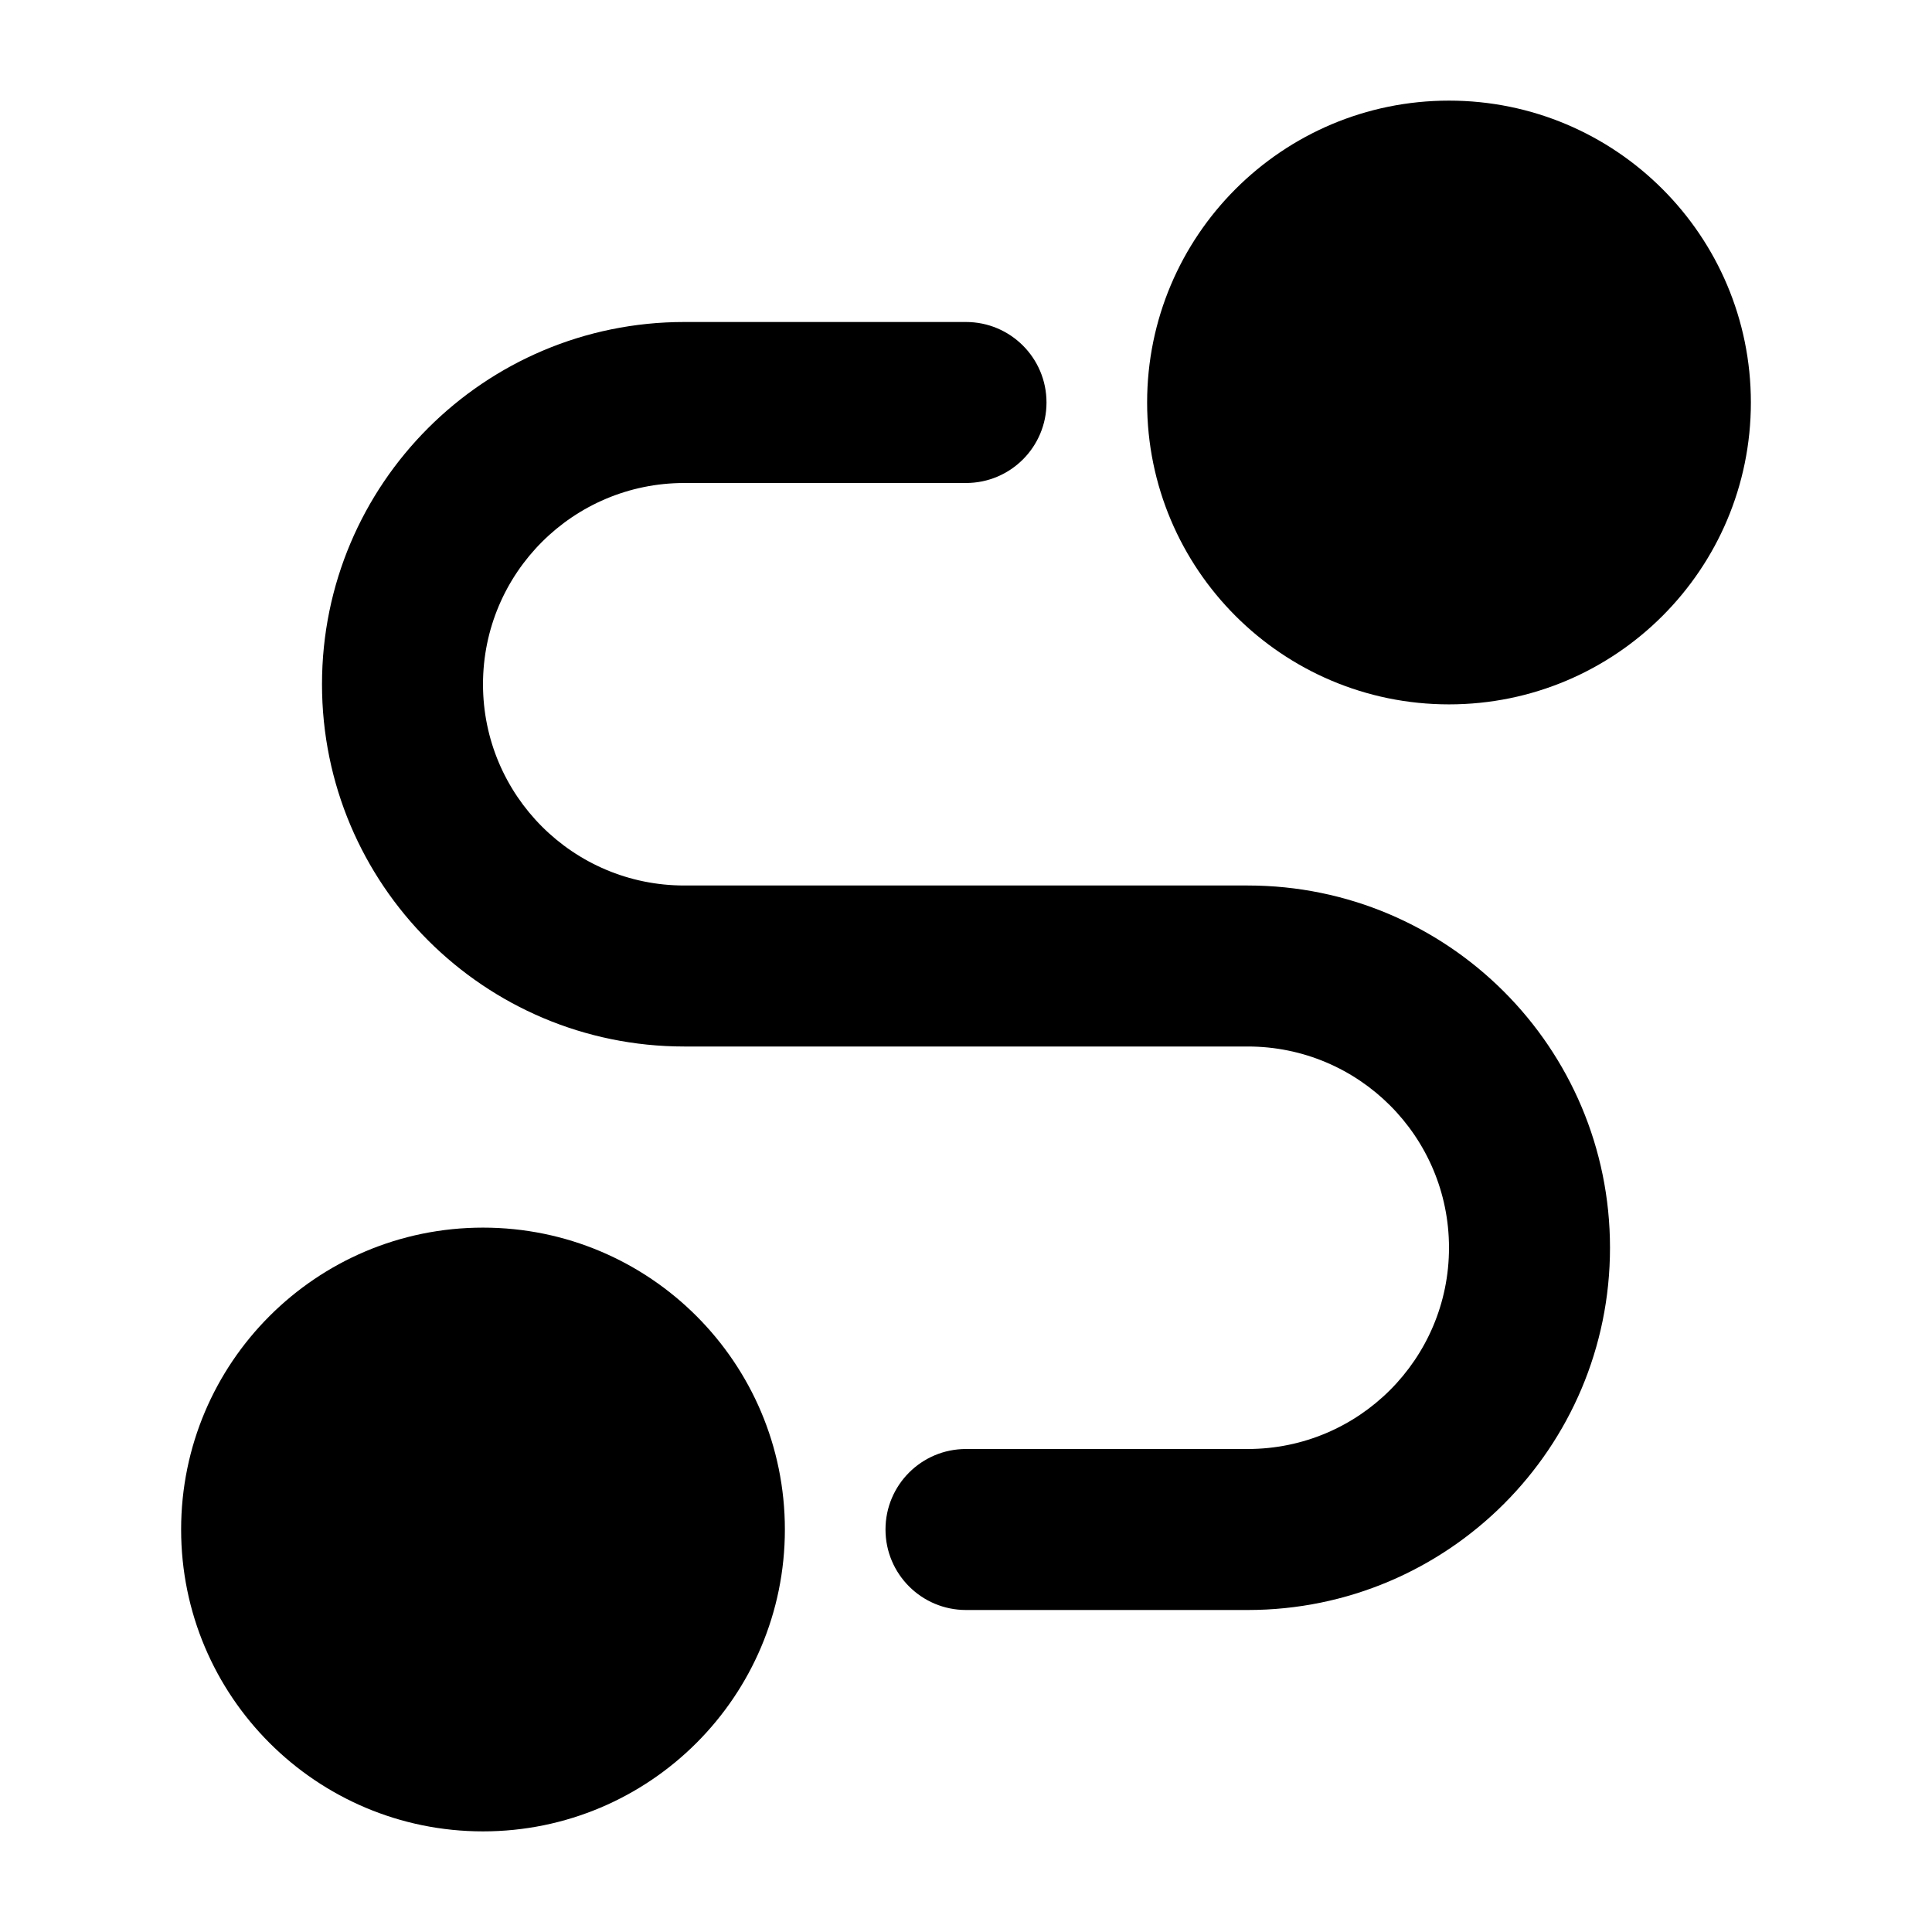 <svg width="48" height="48" viewBox="0 0 48 48" fill="none" xmlns="http://www.w3.org/2000/svg">
<path d="M28.5 10C28.5 5.858 31.858 2.5 36 2.5C40.142 2.5 43.5 5.858 43.5 10C43.5 14.142 40.142 17.5 36 17.5C31.858 17.5 28.5 14.142 28.5 10Z" fill="black"/>
<path d="M4.5 38C4.5 33.858 7.858 30.5 12 30.5C16.142 30.5 19.5 33.858 19.5 38C19.5 42.142 16.142 45.5 12 45.5C7.858 45.5 4.5 42.142 4.5 38Z" fill="black"/>
<path fill-rule="evenodd" clip-rule="evenodd" d="M8 17C8 12.029 12.029 8 17 8H24C25.105 8 26 8.895 26 10C26 11.105 25.105 12 24 12H17C14.239 12 12 14.239 12 17C12 19.761 14.239 22 17 22H31C35.971 22 40 26.029 40 31C40 35.971 35.971 40 31 40H24C22.895 40 22 39.105 22 38C22 36.895 22.895 36 24 36H31C33.761 36 36 33.761 36 31C36 28.239 33.761 26 31 26H17C12.029 26 8 21.971 8 17Z" fill="black"/>
</svg>
